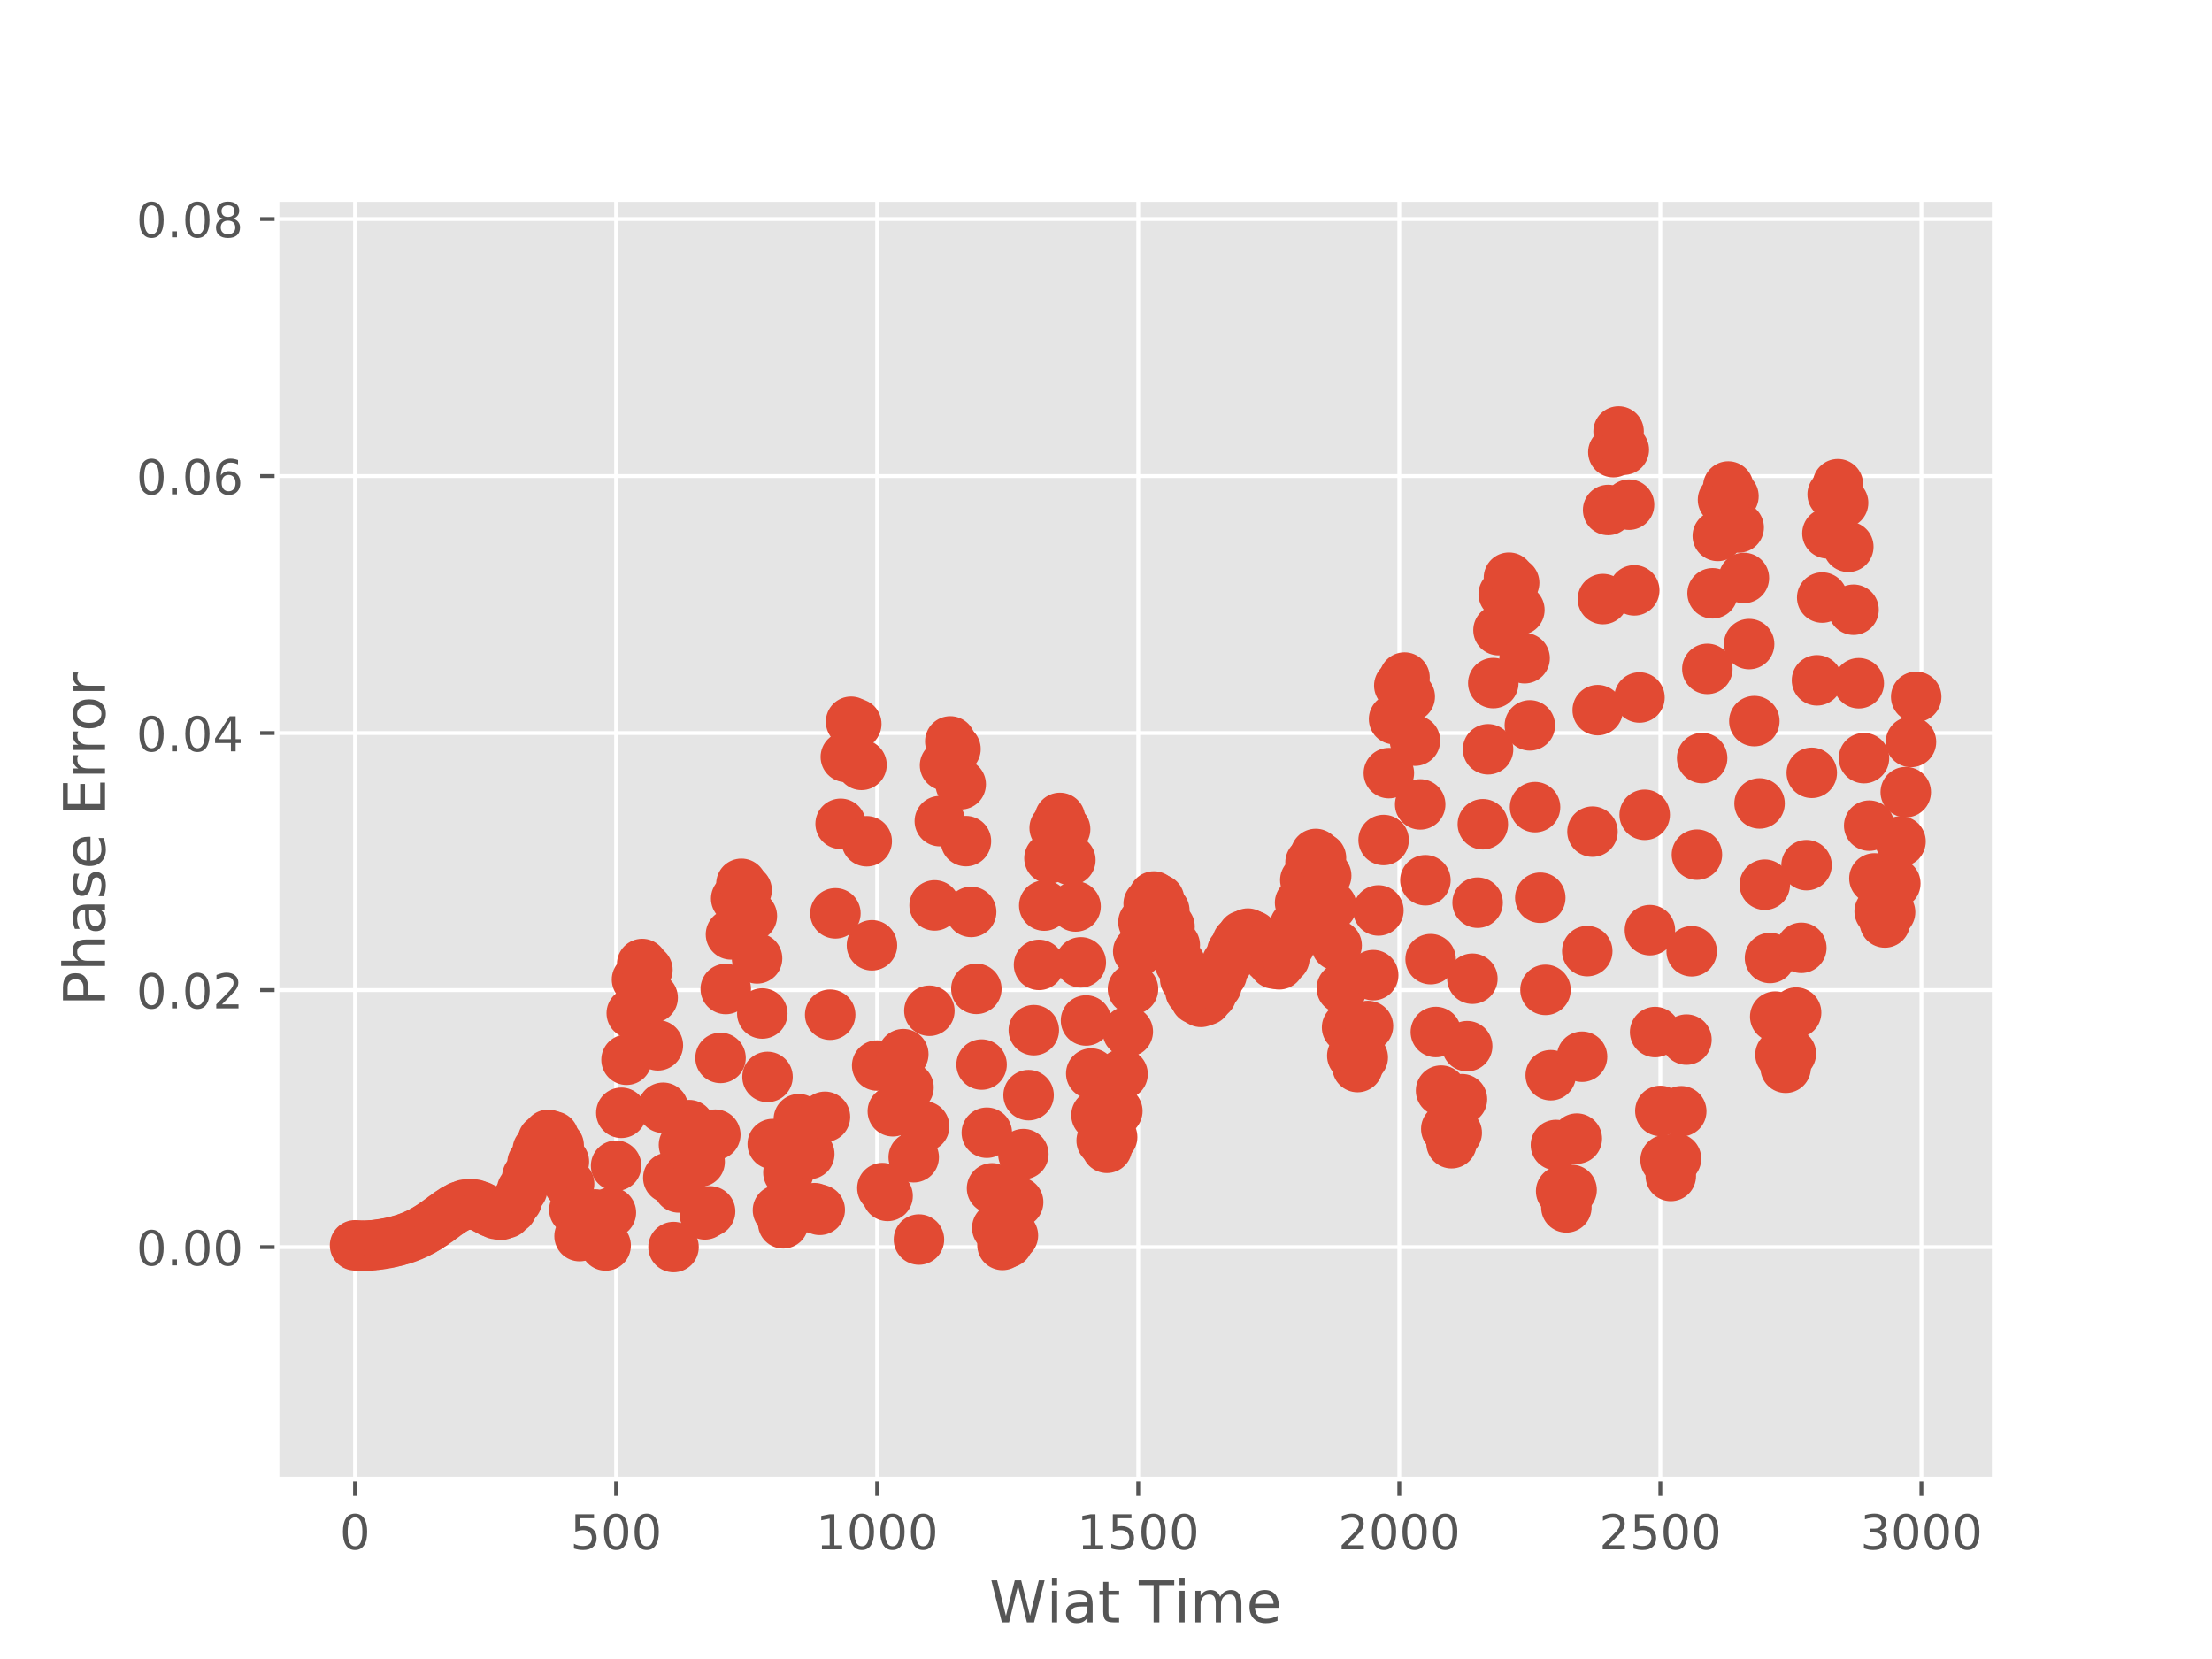 <?xml version="1.0" encoding="utf-8" standalone="no"?>
<!DOCTYPE svg PUBLIC "-//W3C//DTD SVG 1.1//EN"
  "http://www.w3.org/Graphics/SVG/1.1/DTD/svg11.dtd">
<!-- Created with matplotlib (http://matplotlib.org/) -->
<svg height="345pt" version="1.1" viewBox="0 0 460 345" width="460pt" xmlns="http://www.w3.org/2000/svg" xmlns:xlink="http://www.w3.org/1999/xlink">
 <defs>
  <style type="text/css">
*{stroke-linecap:butt;stroke-linejoin:round;}
  </style>
 </defs>
 <g id="figure_1">
  <g id="patch_1">
   <path d="M 0 345.6 
L 460.8 345.6 
L 460.8 0 
L 0 0 
z
" style="fill:#ffffff;"/>
  </g>
  <g id="axes_1">
   <g id="patch_2">
    <path d="M 57.6 307.584 
L 414.72 307.584 
L 414.72 41.472 
L 57.6 41.472 
z
" style="fill:#e5e5e5;"/>
   </g>
   <g id="matplotlib.axis_1">
    <g id="xtick_1">
     <g id="line2d_1">
      <path clip-path="url(#p15856b9e42)" d="M 73.834 307.584 
L 73.834 41.472 
" style="fill:none;stroke:#ffffff;stroke-linecap:square;stroke-width:0.8;"/>
     </g>
     <g id="line2d_2">
      <defs>
       <path d="M 0 0 
L 0 3.5 
" id="mbfc677b7cd" style="stroke:#555555;stroke-width:0.8;"/>
      </defs>
      <g>
       <use style="fill:#555555;stroke:#555555;stroke-width:0.8;" x="73.834" xlink:href="#mbfc677b7cd" y="307.584"/>
      </g>
     </g>
     <g id="text_1">
      <!-- 0 -->
      <defs>
       <path d="M 31.781 66.406 
Q 24.172 66.406 20.328 58.906 
Q 16.5 51.422 16.5 36.375 
Q 16.5 21.391 20.328 13.891 
Q 24.172 6.391 31.781 6.391 
Q 39.453 6.391 43.281 13.891 
Q 47.125 21.391 47.125 36.375 
Q 47.125 51.422 43.281 58.906 
Q 39.453 66.406 31.781 66.406 
M 31.781 74.219 
Q 44.047 74.219 50.516 64.516 
Q 56.984 54.828 56.984 36.375 
Q 56.984 17.969 50.516 8.266 
Q 44.047 -1.422 31.781 -1.422 
Q 19.531 -1.422 13.062 8.266 
Q 6.594 17.969 6.594 36.375 
Q 6.594 54.828 13.062 64.516 
Q 19.531 74.219 31.781 74.219 
" id="DejaVuSans-30"/>
      </defs>
      <g style="fill:#555555;" transform="translate(70.653 322.182)scale(0.1 -0.1)">
       <use xlink:href="#DejaVuSans-30"/>
      </g>
     </g>
    </g>
    <g id="xtick_2">
     <g id="line2d_3">
      <path clip-path="url(#p15856b9e42)" d="M 128.124 307.584 
L 128.124 41.472 
" style="fill:none;stroke:#ffffff;stroke-linecap:square;stroke-width:0.8;"/>
     </g>
     <g id="line2d_4">
      <g>
       <use style="fill:#555555;stroke:#555555;stroke-width:0.8;" x="128.124" xlink:href="#mbfc677b7cd" y="307.584"/>
      </g>
     </g>
     <g id="text_2">
      <!-- 500 -->
      <defs>
       <path d="M 10.797 72.906 
L 49.516 72.906 
L 49.516 64.594 
L 19.828 64.594 
L 19.828 46.734 
Q 21.969 47.469 24.109 47.828 
Q 26.266 48.188 28.422 48.188 
Q 40.625 48.188 47.75 41.5 
Q 54.891 34.812 54.891 23.391 
Q 54.891 11.625 47.562 5.094 
Q 40.234 -1.422 26.906 -1.422 
Q 22.312 -1.422 17.547 -0.641 
Q 12.797 0.141 7.719 1.703 
L 7.719 11.625 
Q 12.109 9.234 16.797 8.062 
Q 21.484 6.891 26.703 6.891 
Q 35.156 6.891 40.078 11.328 
Q 45.016 15.766 45.016 23.391 
Q 45.016 31 40.078 35.438 
Q 35.156 39.891 26.703 39.891 
Q 22.75 39.891 18.812 39.016 
Q 14.891 38.141 10.797 36.281 
z
" id="DejaVuSans-35"/>
      </defs>
      <g style="fill:#555555;" transform="translate(118.58 322.182)scale(0.1 -0.1)">
       <use xlink:href="#DejaVuSans-35"/>
       <use x="63.623" xlink:href="#DejaVuSans-30"/>
       <use x="127.246" xlink:href="#DejaVuSans-30"/>
      </g>
     </g>
    </g>
    <g id="xtick_3">
     <g id="line2d_5">
      <path clip-path="url(#p15856b9e42)" d="M 182.413 307.584 
L 182.413 41.472 
" style="fill:none;stroke:#ffffff;stroke-linecap:square;stroke-width:0.8;"/>
     </g>
     <g id="line2d_6">
      <g>
       <use style="fill:#555555;stroke:#555555;stroke-width:0.8;" x="182.413" xlink:href="#mbfc677b7cd" y="307.584"/>
      </g>
     </g>
     <g id="text_3">
      <!-- 1000 -->
      <defs>
       <path d="M 12.406 8.297 
L 28.516 8.297 
L 28.516 63.922 
L 10.984 60.406 
L 10.984 69.391 
L 28.422 72.906 
L 38.281 72.906 
L 38.281 8.297 
L 54.391 8.297 
L 54.391 0 
L 12.406 0 
z
" id="DejaVuSans-31"/>
      </defs>
      <g style="fill:#555555;" transform="translate(169.688 322.182)scale(0.1 -0.1)">
       <use xlink:href="#DejaVuSans-31"/>
       <use x="63.623" xlink:href="#DejaVuSans-30"/>
       <use x="127.246" xlink:href="#DejaVuSans-30"/>
       <use x="190.869" xlink:href="#DejaVuSans-30"/>
      </g>
     </g>
    </g>
    <g id="xtick_4">
     <g id="line2d_7">
      <path clip-path="url(#p15856b9e42)" d="M 236.703 307.584 
L 236.703 41.472 
" style="fill:none;stroke:#ffffff;stroke-linecap:square;stroke-width:0.8;"/>
     </g>
     <g id="line2d_8">
      <g>
       <use style="fill:#555555;stroke:#555555;stroke-width:0.8;" x="236.703" xlink:href="#mbfc677b7cd" y="307.584"/>
      </g>
     </g>
     <g id="text_4">
      <!-- 1500 -->
      <g style="fill:#555555;" transform="translate(223.978 322.182)scale(0.1 -0.1)">
       <use xlink:href="#DejaVuSans-31"/>
       <use x="63.623" xlink:href="#DejaVuSans-35"/>
       <use x="127.246" xlink:href="#DejaVuSans-30"/>
       <use x="190.869" xlink:href="#DejaVuSans-30"/>
      </g>
     </g>
    </g>
    <g id="xtick_5">
     <g id="line2d_9">
      <path clip-path="url(#p15856b9e42)" d="M 290.993 307.584 
L 290.993 41.472 
" style="fill:none;stroke:#ffffff;stroke-linecap:square;stroke-width:0.8;"/>
     </g>
     <g id="line2d_10">
      <g>
       <use style="fill:#555555;stroke:#555555;stroke-width:0.8;" x="290.993" xlink:href="#mbfc677b7cd" y="307.584"/>
      </g>
     </g>
     <g id="text_5">
      <!-- 2000 -->
      <defs>
       <path d="M 19.188 8.297 
L 53.609 8.297 
L 53.609 0 
L 7.328 0 
L 7.328 8.297 
Q 12.938 14.109 22.625 23.891 
Q 32.328 33.688 34.812 36.531 
Q 39.547 41.844 41.422 45.531 
Q 43.312 49.219 43.312 52.781 
Q 43.312 58.594 39.234 62.25 
Q 35.156 65.922 28.609 65.922 
Q 23.969 65.922 18.812 64.312 
Q 13.672 62.703 7.812 59.422 
L 7.812 69.391 
Q 13.766 71.781 18.938 73 
Q 24.125 74.219 28.422 74.219 
Q 39.75 74.219 46.484 68.547 
Q 53.219 62.891 53.219 53.422 
Q 53.219 48.922 51.531 44.891 
Q 49.859 40.875 45.406 35.406 
Q 44.188 33.984 37.641 27.219 
Q 31.109 20.453 19.188 8.297 
" id="DejaVuSans-32"/>
      </defs>
      <g style="fill:#555555;" transform="translate(278.268 322.182)scale(0.1 -0.1)">
       <use xlink:href="#DejaVuSans-32"/>
       <use x="63.623" xlink:href="#DejaVuSans-30"/>
       <use x="127.246" xlink:href="#DejaVuSans-30"/>
       <use x="190.869" xlink:href="#DejaVuSans-30"/>
      </g>
     </g>
    </g>
    <g id="xtick_6">
     <g id="line2d_11">
      <path clip-path="url(#p15856b9e42)" d="M 345.282 307.584 
L 345.282 41.472 
" style="fill:none;stroke:#ffffff;stroke-linecap:square;stroke-width:0.8;"/>
     </g>
     <g id="line2d_12">
      <g>
       <use style="fill:#555555;stroke:#555555;stroke-width:0.8;" x="345.282" xlink:href="#mbfc677b7cd" y="307.584"/>
      </g>
     </g>
     <g id="text_6">
      <!-- 2500 -->
      <g style="fill:#555555;" transform="translate(332.557 322.182)scale(0.1 -0.1)">
       <use xlink:href="#DejaVuSans-32"/>
       <use x="63.623" xlink:href="#DejaVuSans-35"/>
       <use x="127.246" xlink:href="#DejaVuSans-30"/>
       <use x="190.869" xlink:href="#DejaVuSans-30"/>
      </g>
     </g>
    </g>
    <g id="xtick_7">
     <g id="line2d_13">
      <path clip-path="url(#p15856b9e42)" d="M 399.572 307.584 
L 399.572 41.472 
" style="fill:none;stroke:#ffffff;stroke-linecap:square;stroke-width:0.8;"/>
     </g>
     <g id="line2d_14">
      <g>
       <use style="fill:#555555;stroke:#555555;stroke-width:0.8;" x="399.572" xlink:href="#mbfc677b7cd" y="307.584"/>
      </g>
     </g>
     <g id="text_7">
      <!-- 3000 -->
      <defs>
       <path d="M 40.578 39.312 
Q 47.656 37.797 51.625 33 
Q 55.609 28.219 55.609 21.188 
Q 55.609 10.406 48.188 4.484 
Q 40.766 -1.422 27.094 -1.422 
Q 22.516 -1.422 17.656 -0.516 
Q 12.797 0.391 7.625 2.203 
L 7.625 11.719 
Q 11.719 9.328 16.594 8.109 
Q 21.484 6.891 26.812 6.891 
Q 36.078 6.891 40.938 10.547 
Q 45.797 14.203 45.797 21.188 
Q 45.797 27.641 41.281 31.266 
Q 36.766 34.906 28.719 34.906 
L 20.219 34.906 
L 20.219 43.016 
L 29.109 43.016 
Q 36.375 43.016 40.234 45.922 
Q 44.094 48.828 44.094 54.297 
Q 44.094 59.906 40.109 62.906 
Q 36.141 65.922 28.719 65.922 
Q 24.656 65.922 20.016 65.031 
Q 15.375 64.156 9.812 62.312 
L 9.812 71.094 
Q 15.438 72.656 20.344 73.438 
Q 25.25 74.219 29.594 74.219 
Q 40.828 74.219 47.359 69.109 
Q 53.906 64.016 53.906 55.328 
Q 53.906 49.266 50.438 45.094 
Q 46.969 40.922 40.578 39.312 
" id="DejaVuSans-33"/>
      </defs>
      <g style="fill:#555555;" transform="translate(386.847 322.182)scale(0.1 -0.1)">
       <use xlink:href="#DejaVuSans-33"/>
       <use x="63.623" xlink:href="#DejaVuSans-30"/>
       <use x="127.246" xlink:href="#DejaVuSans-30"/>
       <use x="190.869" xlink:href="#DejaVuSans-30"/>
      </g>
     </g>
    </g>
    <g id="text_8">
     <!-- Wiat Time -->
     <defs>
      <path d="M 3.328 72.906 
L 13.281 72.906 
L 28.609 11.281 
L 43.891 72.906 
L 54.984 72.906 
L 70.312 11.281 
L 85.594 72.906 
L 95.609 72.906 
L 77.297 0 
L 64.891 0 
L 49.516 63.281 
L 33.984 0 
L 21.578 0 
z
" id="DejaVuSans-57"/>
      <path d="M 9.422 54.688 
L 18.406 54.688 
L 18.406 0 
L 9.422 0 
z
M 9.422 75.984 
L 18.406 75.984 
L 18.406 64.594 
L 9.422 64.594 
z
" id="DejaVuSans-69"/>
      <path d="M 34.281 27.484 
Q 23.391 27.484 19.188 25 
Q 14.984 22.516 14.984 16.5 
Q 14.984 11.719 18.141 8.906 
Q 21.297 6.109 26.703 6.109 
Q 34.188 6.109 38.703 11.406 
Q 43.219 16.703 43.219 25.484 
L 43.219 27.484 
z
M 52.203 31.203 
L 52.203 0 
L 43.219 0 
L 43.219 8.297 
Q 40.141 3.328 35.547 0.953 
Q 30.953 -1.422 24.312 -1.422 
Q 15.922 -1.422 10.953 3.297 
Q 6 8.016 6 15.922 
Q 6 25.141 12.172 29.828 
Q 18.359 34.516 30.609 34.516 
L 43.219 34.516 
L 43.219 35.406 
Q 43.219 41.609 39.141 45 
Q 35.062 48.391 27.688 48.391 
Q 23 48.391 18.547 47.266 
Q 14.109 46.141 10.016 43.891 
L 10.016 52.203 
Q 14.938 54.109 19.578 55.047 
Q 24.219 56 28.609 56 
Q 40.484 56 46.344 49.844 
Q 52.203 43.703 52.203 31.203 
" id="DejaVuSans-61"/>
      <path d="M 18.312 70.219 
L 18.312 54.688 
L 36.812 54.688 
L 36.812 47.703 
L 18.312 47.703 
L 18.312 18.016 
Q 18.312 11.328 20.141 9.422 
Q 21.969 7.516 27.594 7.516 
L 36.812 7.516 
L 36.812 0 
L 27.594 0 
Q 17.188 0 13.234 3.875 
Q 9.281 7.766 9.281 18.016 
L 9.281 47.703 
L 2.688 47.703 
L 2.688 54.688 
L 9.281 54.688 
L 9.281 70.219 
z
" id="DejaVuSans-74"/>
      <path id="DejaVuSans-20"/>
      <path d="M -0.297 72.906 
L 61.375 72.906 
L 61.375 64.594 
L 35.5 64.594 
L 35.5 0 
L 25.594 0 
L 25.594 64.594 
L -0.297 64.594 
z
" id="DejaVuSans-54"/>
      <path d="M 52 44.188 
Q 55.375 50.25 60.062 53.125 
Q 64.75 56 71.094 56 
Q 79.641 56 84.281 50.016 
Q 88.922 44.047 88.922 33.016 
L 88.922 0 
L 79.891 0 
L 79.891 32.719 
Q 79.891 40.578 77.094 44.375 
Q 74.312 48.188 68.609 48.188 
Q 61.625 48.188 57.562 43.547 
Q 53.516 38.922 53.516 30.906 
L 53.516 0 
L 44.484 0 
L 44.484 32.719 
Q 44.484 40.625 41.703 44.406 
Q 38.922 48.188 33.109 48.188 
Q 26.219 48.188 22.156 43.531 
Q 18.109 38.875 18.109 30.906 
L 18.109 0 
L 9.078 0 
L 9.078 54.688 
L 18.109 54.688 
L 18.109 46.188 
Q 21.188 51.219 25.484 53.609 
Q 29.781 56 35.688 56 
Q 41.656 56 45.828 52.969 
Q 50 49.953 52 44.188 
" id="DejaVuSans-6d"/>
      <path d="M 56.203 29.594 
L 56.203 25.203 
L 14.891 25.203 
Q 15.484 15.922 20.484 11.062 
Q 25.484 6.203 34.422 6.203 
Q 39.594 6.203 44.453 7.469 
Q 49.312 8.734 54.109 11.281 
L 54.109 2.781 
Q 49.266 0.734 44.188 -0.344 
Q 39.109 -1.422 33.891 -1.422 
Q 20.797 -1.422 13.156 6.188 
Q 5.516 13.812 5.516 26.812 
Q 5.516 40.234 12.766 48.109 
Q 20.016 56 32.328 56 
Q 43.359 56 49.781 48.891 
Q 56.203 41.797 56.203 29.594 
M 47.219 32.234 
Q 47.125 39.594 43.094 43.984 
Q 39.062 48.391 32.422 48.391 
Q 24.906 48.391 20.391 44.141 
Q 15.875 39.891 15.188 32.172 
z
" id="DejaVuSans-65"/>
     </defs>
     <g style="fill:#555555;" transform="translate(205.762 337.38)scale(0.12 -0.12)">
      <use xlink:href="#DejaVuSans-57"/>
      <use x="98.846" xlink:href="#DejaVuSans-69"/>
      <use x="126.629" xlink:href="#DejaVuSans-61"/>
      <use x="187.908" xlink:href="#DejaVuSans-74"/>
      <use x="227.117" xlink:href="#DejaVuSans-20"/>
      <use x="258.904" xlink:href="#DejaVuSans-54"/>
      <use x="319.941" xlink:href="#DejaVuSans-69"/>
      <use x="347.725" xlink:href="#DejaVuSans-6d"/>
      <use x="445.137" xlink:href="#DejaVuSans-65"/>
     </g>
    </g>
   </g>
   <g id="matplotlib.axis_2">
    <g id="ytick_1">
     <g id="line2d_15">
      <path clip-path="url(#p15856b9e42)" d="M 57.6 259.346 
L 414.72 259.346 
" style="fill:none;stroke:#ffffff;stroke-linecap:square;stroke-width:0.8;"/>
     </g>
     <g id="line2d_16">
      <defs>
       <path d="M 0 0 
L -3.5 0 
" id="m5b71fd5037" style="stroke:#555555;stroke-width:0.8;"/>
      </defs>
      <g>
       <use style="fill:#555555;stroke:#555555;stroke-width:0.8;" x="57.6" xlink:href="#m5b71fd5037" y="259.346"/>
      </g>
     </g>
     <g id="text_9">
      <!-- 0.00 -->
      <defs>
       <path d="M 10.688 12.406 
L 21 12.406 
L 21 0 
L 10.688 0 
z
" id="DejaVuSans-2e"/>
      </defs>
      <g style="fill:#555555;" transform="translate(28.334 263.145)scale(0.1 -0.1)">
       <use xlink:href="#DejaVuSans-30"/>
       <use x="63.623" xlink:href="#DejaVuSans-2e"/>
       <use x="95.41" xlink:href="#DejaVuSans-30"/>
       <use x="159.033" xlink:href="#DejaVuSans-30"/>
      </g>
     </g>
    </g>
    <g id="ytick_2">
     <g id="line2d_17">
      <path clip-path="url(#p15856b9e42)" d="M 57.6 205.897 
L 414.72 205.897 
" style="fill:none;stroke:#ffffff;stroke-linecap:square;stroke-width:0.8;"/>
     </g>
     <g id="line2d_18">
      <g>
       <use style="fill:#555555;stroke:#555555;stroke-width:0.8;" x="57.6" xlink:href="#m5b71fd5037" y="205.897"/>
      </g>
     </g>
     <g id="text_10">
      <!-- 0.02 -->
      <g style="fill:#555555;" transform="translate(28.334 209.696)scale(0.1 -0.1)">
       <use xlink:href="#DejaVuSans-30"/>
       <use x="63.623" xlink:href="#DejaVuSans-2e"/>
       <use x="95.41" xlink:href="#DejaVuSans-30"/>
       <use x="159.033" xlink:href="#DejaVuSans-32"/>
      </g>
     </g>
    </g>
    <g id="ytick_3">
     <g id="line2d_19">
      <path clip-path="url(#p15856b9e42)" d="M 57.6 152.448 
L 414.72 152.448 
" style="fill:none;stroke:#ffffff;stroke-linecap:square;stroke-width:0.8;"/>
     </g>
     <g id="line2d_20">
      <g>
       <use style="fill:#555555;stroke:#555555;stroke-width:0.8;" x="57.6" xlink:href="#m5b71fd5037" y="152.448"/>
      </g>
     </g>
     <g id="text_11">
      <!-- 0.04 -->
      <defs>
       <path d="M 37.797 64.312 
L 12.891 25.391 
L 37.797 25.391 
z
M 35.203 72.906 
L 47.609 72.906 
L 47.609 25.391 
L 58.016 25.391 
L 58.016 17.188 
L 47.609 17.188 
L 47.609 0 
L 37.797 0 
L 37.797 17.188 
L 4.891 17.188 
L 4.891 26.703 
z
" id="DejaVuSans-34"/>
      </defs>
      <g style="fill:#555555;" transform="translate(28.334 156.248)scale(0.1 -0.1)">
       <use xlink:href="#DejaVuSans-30"/>
       <use x="63.623" xlink:href="#DejaVuSans-2e"/>
       <use x="95.41" xlink:href="#DejaVuSans-30"/>
       <use x="159.033" xlink:href="#DejaVuSans-34"/>
      </g>
     </g>
    </g>
    <g id="ytick_4">
     <g id="line2d_21">
      <path clip-path="url(#p15856b9e42)" d="M 57.6 99 
L 414.72 99 
" style="fill:none;stroke:#ffffff;stroke-linecap:square;stroke-width:0.8;"/>
     </g>
     <g id="line2d_22">
      <g>
       <use style="fill:#555555;stroke:#555555;stroke-width:0.8;" x="57.6" xlink:href="#m5b71fd5037" y="99"/>
      </g>
     </g>
     <g id="text_12">
      <!-- 0.06 -->
      <defs>
       <path d="M 33.016 40.375 
Q 26.375 40.375 22.484 35.828 
Q 18.609 31.297 18.609 23.391 
Q 18.609 15.531 22.484 10.953 
Q 26.375 6.391 33.016 6.391 
Q 39.656 6.391 43.531 10.953 
Q 47.406 15.531 47.406 23.391 
Q 47.406 31.297 43.531 35.828 
Q 39.656 40.375 33.016 40.375 
M 52.594 71.297 
L 52.594 62.312 
Q 48.875 64.062 45.094 64.984 
Q 41.312 65.922 37.594 65.922 
Q 27.828 65.922 22.672 59.328 
Q 17.531 52.734 16.797 39.406 
Q 19.672 43.656 24.016 45.922 
Q 28.375 48.188 33.594 48.188 
Q 44.578 48.188 50.953 41.516 
Q 57.328 34.859 57.328 23.391 
Q 57.328 12.156 50.688 5.359 
Q 44.047 -1.422 33.016 -1.422 
Q 20.359 -1.422 13.672 8.266 
Q 6.984 17.969 6.984 36.375 
Q 6.984 53.656 15.188 63.938 
Q 23.391 74.219 37.203 74.219 
Q 40.922 74.219 44.703 73.484 
Q 48.484 72.75 52.594 71.297 
" id="DejaVuSans-36"/>
      </defs>
      <g style="fill:#555555;" transform="translate(28.334 102.799)scale(0.1 -0.1)">
       <use xlink:href="#DejaVuSans-30"/>
       <use x="63.623" xlink:href="#DejaVuSans-2e"/>
       <use x="95.41" xlink:href="#DejaVuSans-30"/>
       <use x="159.033" xlink:href="#DejaVuSans-36"/>
      </g>
     </g>
    </g>
    <g id="ytick_5">
     <g id="line2d_23">
      <path clip-path="url(#p15856b9e42)" d="M 57.6 45.551 
L 414.72 45.551 
" style="fill:none;stroke:#ffffff;stroke-linecap:square;stroke-width:0.8;"/>
     </g>
     <g id="line2d_24">
      <g>
       <use style="fill:#555555;stroke:#555555;stroke-width:0.8;" x="57.6" xlink:href="#m5b71fd5037" y="45.551"/>
      </g>
     </g>
     <g id="text_13">
      <!-- 0.08 -->
      <defs>
       <path d="M 31.781 34.625 
Q 24.75 34.625 20.719 30.859 
Q 16.703 27.094 16.703 20.516 
Q 16.703 13.922 20.719 10.156 
Q 24.75 6.391 31.781 6.391 
Q 38.812 6.391 42.859 10.172 
Q 46.922 13.969 46.922 20.516 
Q 46.922 27.094 42.891 30.859 
Q 38.875 34.625 31.781 34.625 
M 21.922 38.812 
Q 15.578 40.375 12.031 44.719 
Q 8.5 49.078 8.5 55.328 
Q 8.5 64.062 14.719 69.141 
Q 20.953 74.219 31.781 74.219 
Q 42.672 74.219 48.875 69.141 
Q 55.078 64.062 55.078 55.328 
Q 55.078 49.078 51.531 44.719 
Q 48 40.375 41.703 38.812 
Q 48.828 37.156 52.797 32.312 
Q 56.781 27.484 56.781 20.516 
Q 56.781 9.906 50.312 4.234 
Q 43.844 -1.422 31.781 -1.422 
Q 19.734 -1.422 13.25 4.234 
Q 6.781 9.906 6.781 20.516 
Q 6.781 27.484 10.781 32.312 
Q 14.797 37.156 21.922 38.812 
M 18.312 54.391 
Q 18.312 48.734 21.844 45.562 
Q 25.391 42.391 31.781 42.391 
Q 38.141 42.391 41.719 45.562 
Q 45.312 48.734 45.312 54.391 
Q 45.312 60.062 41.719 63.234 
Q 38.141 66.406 31.781 66.406 
Q 25.391 66.406 21.844 63.234 
Q 18.312 60.062 18.312 54.391 
" id="DejaVuSans-38"/>
      </defs>
      <g style="fill:#555555;" transform="translate(28.334 49.35)scale(0.1 -0.1)">
       <use xlink:href="#DejaVuSans-30"/>
       <use x="63.623" xlink:href="#DejaVuSans-2e"/>
       <use x="95.41" xlink:href="#DejaVuSans-30"/>
       <use x="159.033" xlink:href="#DejaVuSans-38"/>
      </g>
     </g>
    </g>
    <g id="text_14">
     <!-- Phase Error -->
     <defs>
      <path d="M 19.672 64.797 
L 19.672 37.406 
L 32.078 37.406 
Q 38.969 37.406 42.719 40.969 
Q 46.484 44.531 46.484 51.125 
Q 46.484 57.672 42.719 61.234 
Q 38.969 64.797 32.078 64.797 
z
M 9.812 72.906 
L 32.078 72.906 
Q 44.344 72.906 50.609 67.359 
Q 56.891 61.812 56.891 51.125 
Q 56.891 40.328 50.609 34.812 
Q 44.344 29.297 32.078 29.297 
L 19.672 29.297 
L 19.672 0 
L 9.812 0 
z
" id="DejaVuSans-50"/>
      <path d="M 54.891 33.016 
L 54.891 0 
L 45.906 0 
L 45.906 32.719 
Q 45.906 40.484 42.875 44.328 
Q 39.844 48.188 33.797 48.188 
Q 26.516 48.188 22.312 43.547 
Q 18.109 38.922 18.109 30.906 
L 18.109 0 
L 9.078 0 
L 9.078 75.984 
L 18.109 75.984 
L 18.109 46.188 
Q 21.344 51.125 25.703 53.562 
Q 30.078 56 35.797 56 
Q 45.219 56 50.047 50.172 
Q 54.891 44.344 54.891 33.016 
" id="DejaVuSans-68"/>
      <path d="M 44.281 53.078 
L 44.281 44.578 
Q 40.484 46.531 36.375 47.5 
Q 32.281 48.484 27.875 48.484 
Q 21.188 48.484 17.844 46.438 
Q 14.5 44.391 14.5 40.281 
Q 14.5 37.156 16.891 35.375 
Q 19.281 33.594 26.516 31.984 
L 29.594 31.297 
Q 39.156 29.25 43.188 25.516 
Q 47.219 21.781 47.219 15.094 
Q 47.219 7.469 41.188 3.016 
Q 35.156 -1.422 24.609 -1.422 
Q 20.219 -1.422 15.453 -0.562 
Q 10.688 0.297 5.422 2 
L 5.422 11.281 
Q 10.406 8.688 15.234 7.391 
Q 20.062 6.109 24.812 6.109 
Q 31.156 6.109 34.562 8.281 
Q 37.984 10.453 37.984 14.406 
Q 37.984 18.062 35.516 20.016 
Q 33.062 21.969 24.703 23.781 
L 21.578 24.516 
Q 13.234 26.266 9.516 29.906 
Q 5.812 33.547 5.812 39.891 
Q 5.812 47.609 11.281 51.797 
Q 16.75 56 26.812 56 
Q 31.781 56 36.172 55.266 
Q 40.578 54.547 44.281 53.078 
" id="DejaVuSans-73"/>
      <path d="M 9.812 72.906 
L 55.906 72.906 
L 55.906 64.594 
L 19.672 64.594 
L 19.672 43.016 
L 54.391 43.016 
L 54.391 34.719 
L 19.672 34.719 
L 19.672 8.297 
L 56.781 8.297 
L 56.781 0 
L 9.812 0 
z
" id="DejaVuSans-45"/>
      <path d="M 41.109 46.297 
Q 39.594 47.172 37.812 47.578 
Q 36.031 48 33.891 48 
Q 26.266 48 22.188 43.047 
Q 18.109 38.094 18.109 28.812 
L 18.109 0 
L 9.078 0 
L 9.078 54.688 
L 18.109 54.688 
L 18.109 46.188 
Q 20.953 51.172 25.484 53.578 
Q 30.031 56 36.531 56 
Q 37.453 56 38.578 55.875 
Q 39.703 55.766 41.062 55.516 
z
" id="DejaVuSans-72"/>
      <path d="M 30.609 48.391 
Q 23.391 48.391 19.188 42.75 
Q 14.984 37.109 14.984 27.297 
Q 14.984 17.484 19.156 11.844 
Q 23.344 6.203 30.609 6.203 
Q 37.797 6.203 41.984 11.859 
Q 46.188 17.531 46.188 27.297 
Q 46.188 37.016 41.984 42.703 
Q 37.797 48.391 30.609 48.391 
M 30.609 56 
Q 42.328 56 49.016 48.375 
Q 55.719 40.766 55.719 27.297 
Q 55.719 13.875 49.016 6.219 
Q 42.328 -1.422 30.609 -1.422 
Q 18.844 -1.422 12.172 6.219 
Q 5.516 13.875 5.516 27.297 
Q 5.516 40.766 12.172 48.375 
Q 18.844 56 30.609 56 
" id="DejaVuSans-6f"/>
     </defs>
     <g style="fill:#555555;" transform="translate(21.839 209.209)rotate(-90)scale(0.12 -0.12)">
      <use xlink:href="#DejaVuSans-50"/>
      <use x="60.303" xlink:href="#DejaVuSans-68"/>
      <use x="123.682" xlink:href="#DejaVuSans-61"/>
      <use x="184.961" xlink:href="#DejaVuSans-73"/>
      <use x="237.061" xlink:href="#DejaVuSans-65"/>
      <use x="298.584" xlink:href="#DejaVuSans-20"/>
      <use x="330.371" xlink:href="#DejaVuSans-45"/>
      <use x="393.555" xlink:href="#DejaVuSans-72"/>
      <use x="434.652" xlink:href="#DejaVuSans-72"/>
      <use x="475.734" xlink:href="#DejaVuSans-6f"/>
      <use x="536.916" xlink:href="#DejaVuSans-72"/>
     </g>
    </g>
   </g>
   <g id="PathCollection_1">
    <defs>
     <path d="M 0 5 
C 1.326 5 2.598 4.473 3.536 3.536 
C 4.473 2.598 5 1.326 5 0 
C 5 -1.326 4.473 -2.598 3.536 -3.536 
C 2.598 -4.473 1.326 -5 0 -5 
C -1.326 -5 -2.598 -4.473 -3.536 -3.536 
C -4.473 -2.598 -5 -1.326 -5 0 
C -5 1.326 -4.473 2.598 -3.536 3.536 
C -2.598 4.473 -1.326 5 0 5 
z
" id="mc25d09b5d3" style="stroke:#e24a33;stroke-width:0.5;"/>
    </defs>
    <g clip-path="url(#p15856b9e42)">
     <use style="fill:#e24a33;stroke:#e24a33;stroke-width:0.5;" x="73.834" xlink:href="#mc25d09b5d3" y="258.979"/>
     <use style="fill:#e24a33;stroke:#e24a33;stroke-width:0.5;" x="74.92" xlink:href="#mc25d09b5d3" y="259.042"/>
     <use style="fill:#e24a33;stroke:#e24a33;stroke-width:0.5;" x="76.005" xlink:href="#mc25d09b5d3" y="259.042"/>
     <use style="fill:#e24a33;stroke:#e24a33;stroke-width:0.5;" x="77.091" xlink:href="#mc25d09b5d3" y="258.986"/>
     <use style="fill:#e24a33;stroke:#e24a33;stroke-width:0.5;" x="78.177" xlink:href="#mc25d09b5d3" y="258.884"/>
     <use style="fill:#e24a33;stroke:#e24a33;stroke-width:0.5;" x="79.263" xlink:href="#mc25d09b5d3" y="258.741"/>
     <use style="fill:#e24a33;stroke:#e24a33;stroke-width:0.5;" x="80.349" xlink:href="#mc25d09b5d3" y="258.56"/>
     <use style="fill:#e24a33;stroke:#e24a33;stroke-width:0.5;" x="81.434" xlink:href="#mc25d09b5d3" y="258.342"/>
     <use style="fill:#e24a33;stroke:#e24a33;stroke-width:0.5;" x="82.52" xlink:href="#mc25d09b5d3" y="258.08"/>
     <use style="fill:#e24a33;stroke:#e24a33;stroke-width:0.5;" x="83.606" xlink:href="#mc25d09b5d3" y="257.771"/>
     <use style="fill:#e24a33;stroke:#e24a33;stroke-width:0.5;" x="84.692" xlink:href="#mc25d09b5d3" y="257.408"/>
     <use style="fill:#e24a33;stroke:#e24a33;stroke-width:0.5;" x="85.778" xlink:href="#mc25d09b5d3" y="256.984"/>
     <use style="fill:#e24a33;stroke:#e24a33;stroke-width:0.5;" x="86.863" xlink:href="#mc25d09b5d3" y="256.494"/>
     <use style="fill:#e24a33;stroke:#e24a33;stroke-width:0.5;" x="87.949" xlink:href="#mc25d09b5d3" y="255.931"/>
     <use style="fill:#e24a33;stroke:#e24a33;stroke-width:0.5;" x="89.035" xlink:href="#mc25d09b5d3" y="255.292"/>
     <use style="fill:#e24a33;stroke:#e24a33;stroke-width:0.5;" x="90.121" xlink:href="#mc25d09b5d3" y="254.581"/>
     <use style="fill:#e24a33;stroke:#e24a33;stroke-width:0.5;" x="91.207" xlink:href="#mc25d09b5d3" y="253.811"/>
     <use style="fill:#e24a33;stroke:#e24a33;stroke-width:0.5;" x="92.292" xlink:href="#mc25d09b5d3" y="253.009"/>
     <use style="fill:#e24a33;stroke:#e24a33;stroke-width:0.5;" x="93.378" xlink:href="#mc25d09b5d3" y="252.219"/>
     <use style="fill:#e24a33;stroke:#e24a33;stroke-width:0.5;" x="94.464" xlink:href="#mc25d09b5d3" y="251.499"/>
     <use style="fill:#e24a33;stroke:#e24a33;stroke-width:0.5;" x="95.55" xlink:href="#mc25d09b5d3" y="250.914"/>
     <use style="fill:#e24a33;stroke:#e24a33;stroke-width:0.5;" x="96.635" xlink:href="#mc25d09b5d3" y="250.528"/>
     <use style="fill:#e24a33;stroke:#e24a33;stroke-width:0.5;" x="97.721" xlink:href="#mc25d09b5d3" y="250.391"/>
     <use style="fill:#e24a33;stroke:#e24a33;stroke-width:0.5;" x="98.807" xlink:href="#mc25d09b5d3" y="250.522"/>
     <use style="fill:#e24a33;stroke:#e24a33;stroke-width:0.5;" x="99.893" xlink:href="#mc25d09b5d3" y="250.895"/>
     <use style="fill:#e24a33;stroke:#e24a33;stroke-width:0.5;" x="100.979" xlink:href="#mc25d09b5d3" y="251.437"/>
     <use style="fill:#e24a33;stroke:#e24a33;stroke-width:0.5;" x="102.064" xlink:href="#mc25d09b5d3" y="252.02"/>
     <use style="fill:#e24a33;stroke:#e24a33;stroke-width:0.5;" x="103.15" xlink:href="#mc25d09b5d3" y="252.477"/>
     <use style="fill:#e24a33;stroke:#e24a33;stroke-width:0.5;" x="104.236" xlink:href="#mc25d09b5d3" y="252.621"/>
     <use style="fill:#e24a33;stroke:#e24a33;stroke-width:0.5;" x="105.322" xlink:href="#mc25d09b5d3" y="252.276"/>
     <use style="fill:#e24a33;stroke:#e24a33;stroke-width:0.5;" x="106.408" xlink:href="#mc25d09b5d3" y="251.308"/>
     <use style="fill:#e24a33;stroke:#e24a33;stroke-width:0.5;" x="107.493" xlink:href="#mc25d09b5d3" y="249.664"/>
     <use style="fill:#e24a33;stroke:#e24a33;stroke-width:0.5;" x="108.579" xlink:href="#mc25d09b5d3" y="247.393"/>
     <use style="fill:#e24a33;stroke:#e24a33;stroke-width:0.5;" x="109.665" xlink:href="#mc25d09b5d3" y="244.665"/>
     <use style="fill:#e24a33;stroke:#e24a33;stroke-width:0.5;" x="110.751" xlink:href="#mc25d09b5d3" y="241.768"/>
     <use style="fill:#e24a33;stroke:#e24a33;stroke-width:0.5;" x="111.837" xlink:href="#mc25d09b5d3" y="239.078"/>
     <use style="fill:#e24a33;stroke:#e24a33;stroke-width:0.5;" x="112.922" xlink:href="#mc25d09b5d3" y="237.018"/>
     <use style="fill:#e24a33;stroke:#e24a33;stroke-width:0.5;" x="114.008" xlink:href="#mc25d09b5d3" y="235.993"/>
     <use style="fill:#e24a33;stroke:#e24a33;stroke-width:0.5;" x="115.094" xlink:href="#mc25d09b5d3" y="236.326"/>
     <use style="fill:#e24a33;stroke:#e24a33;stroke-width:0.5;" x="116.18" xlink:href="#mc25d09b5d3" y="238.191"/>
     <use style="fill:#e24a33;stroke:#e24a33;stroke-width:0.5;" x="117.266" xlink:href="#mc25d09b5d3" y="241.561"/>
     <use style="fill:#e24a33;stroke:#e24a33;stroke-width:0.5;" x="118.351" xlink:href="#mc25d09b5d3" y="246.182"/>
     <use style="fill:#e24a33;stroke:#e24a33;stroke-width:0.5;" x="119.437" xlink:href="#mc25d09b5d3" y="251.572"/>
     <use style="fill:#e24a33;stroke:#e24a33;stroke-width:0.5;" x="120.523" xlink:href="#mc25d09b5d3" y="257.057"/>
     <use style="fill:#e24a33;stroke:#e24a33;stroke-width:0.5;" x="121.609" xlink:href="#mc25d09b5d3" y="256.849"/>
     <use style="fill:#e24a33;stroke:#e24a33;stroke-width:0.5;" x="122.695" xlink:href="#mc25d09b5d3" y="253.579"/>
     <use style="fill:#e24a33;stroke:#e24a33;stroke-width:0.5;" x="123.78" xlink:href="#mc25d09b5d3" y="252.554"/>
     <use style="fill:#e24a33;stroke:#e24a33;stroke-width:0.5;" x="124.866" xlink:href="#mc25d09b5d3" y="254.294"/>
     <use style="fill:#e24a33;stroke:#e24a33;stroke-width:0.5;" x="125.952" xlink:href="#mc25d09b5d3" y="259.01"/>
     <use style="fill:#e24a33;stroke:#e24a33;stroke-width:0.5;" x="127.038" xlink:href="#mc25d09b5d3" y="252.163"/>
     <use style="fill:#e24a33;stroke:#e24a33;stroke-width:0.5;" x="128.124" xlink:href="#mc25d09b5d3" y="242.421"/>
     <use style="fill:#e24a33;stroke:#e24a33;stroke-width:0.5;" x="129.209" xlink:href="#mc25d09b5d3" y="231.415"/>
     <use style="fill:#e24a33;stroke:#e24a33;stroke-width:0.5;" x="130.295" xlink:href="#mc25d09b5d3" y="220.383"/>
     <use style="fill:#e24a33;stroke:#e24a33;stroke-width:0.5;" x="131.381" xlink:href="#mc25d09b5d3" y="210.704"/>
     <use style="fill:#e24a33;stroke:#e24a33;stroke-width:0.5;" x="132.467" xlink:href="#mc25d09b5d3" y="203.704"/>
     <use style="fill:#e24a33;stroke:#e24a33;stroke-width:0.5;" x="133.552" xlink:href="#mc25d09b5d3" y="200.475"/>
     <use style="fill:#e24a33;stroke:#e24a33;stroke-width:0.5;" x="134.638" xlink:href="#mc25d09b5d3" y="201.689"/>
     <use style="fill:#e24a33;stroke:#e24a33;stroke-width:0.5;" x="135.724" xlink:href="#mc25d09b5d3" y="207.481"/>
     <use style="fill:#e24a33;stroke:#e24a33;stroke-width:0.5;" x="136.81" xlink:href="#mc25d09b5d3" y="217.386"/>
     <use style="fill:#e24a33;stroke:#e24a33;stroke-width:0.5;" x="137.896" xlink:href="#mc25d09b5d3" y="230.369"/>
     <use style="fill:#e24a33;stroke:#e24a33;stroke-width:0.5;" x="138.981" xlink:href="#mc25d09b5d3" y="244.939"/>
     <use style="fill:#e24a33;stroke:#e24a33;stroke-width:0.5;" x="140.067" xlink:href="#mc25d09b5d3" y="259.335"/>
     <use style="fill:#e24a33;stroke:#e24a33;stroke-width:0.5;" x="141.153" xlink:href="#mc25d09b5d3" y="246.939"/>
     <use style="fill:#e24a33;stroke:#e24a33;stroke-width:0.5;" x="142.239" xlink:href="#mc25d09b5d3" y="238.092"/>
     <use style="fill:#e24a33;stroke:#e24a33;stroke-width:0.5;" x="143.325" xlink:href="#mc25d09b5d3" y="233.978"/>
     <use style="fill:#e24a33;stroke:#e24a33;stroke-width:0.5;" x="144.41" xlink:href="#mc25d09b5d3" y="235.173"/>
     <use style="fill:#e24a33;stroke:#e24a33;stroke-width:0.5;" x="145.496" xlink:href="#mc25d09b5d3" y="241.596"/>
     <use style="fill:#e24a33;stroke:#e24a33;stroke-width:0.5;" x="146.582" xlink:href="#mc25d09b5d3" y="252.54"/>
     <use style="fill:#e24a33;stroke:#e24a33;stroke-width:0.5;" x="147.668" xlink:href="#mc25d09b5d3" y="251.916"/>
     <use style="fill:#e24a33;stroke:#e24a33;stroke-width:0.5;" x="148.754" xlink:href="#mc25d09b5d3" y="235.962"/>
     <use style="fill:#e24a33;stroke:#e24a33;stroke-width:0.5;" x="149.839" xlink:href="#mc25d09b5d3" y="220.002"/>
     <use style="fill:#e24a33;stroke:#e24a33;stroke-width:0.5;" x="150.925" xlink:href="#mc25d09b5d3" y="205.669"/>
     <use style="fill:#e24a33;stroke:#e24a33;stroke-width:0.5;" x="152.011" xlink:href="#mc25d09b5d3" y="194.314"/>
     <use style="fill:#e24a33;stroke:#e24a33;stroke-width:0.5;" x="153.097" xlink:href="#mc25d09b5d3" y="186.87"/>
     <use style="fill:#e24a33;stroke:#e24a33;stroke-width:0.5;" x="154.183" xlink:href="#mc25d09b5d3" y="183.798"/>
     <use style="fill:#e24a33;stroke:#e24a33;stroke-width:0.5;" x="155.268" xlink:href="#mc25d09b5d3" y="185.118"/>
     <use style="fill:#e24a33;stroke:#e24a33;stroke-width:0.5;" x="156.354" xlink:href="#mc25d09b5d3" y="190.491"/>
     <use style="fill:#e24a33;stroke:#e24a33;stroke-width:0.5;" x="157.44" xlink:href="#mc25d09b5d3" y="199.306"/>
     <use style="fill:#e24a33;stroke:#e24a33;stroke-width:0.5;" x="158.526" xlink:href="#mc25d09b5d3" y="210.764"/>
     <use style="fill:#e24a33;stroke:#e24a33;stroke-width:0.5;" x="159.612" xlink:href="#mc25d09b5d3" y="223.952"/>
     <use style="fill:#e24a33;stroke:#e24a33;stroke-width:0.5;" x="160.697" xlink:href="#mc25d09b5d3" y="237.909"/>
     <use style="fill:#e24a33;stroke:#e24a33;stroke-width:0.5;" x="161.783" xlink:href="#mc25d09b5d3" y="251.672"/>
     <use style="fill:#e24a33;stroke:#e24a33;stroke-width:0.5;" x="162.869" xlink:href="#mc25d09b5d3" y="254.397"/>
     <use style="fill:#e24a33;stroke:#e24a33;stroke-width:0.5;" x="163.955" xlink:href="#mc25d09b5d3" y="243.854"/>
     <use style="fill:#e24a33;stroke:#e24a33;stroke-width:0.5;" x="165.041" xlink:href="#mc25d09b5d3" y="236.336"/>
     <use style="fill:#e24a33;stroke:#e24a33;stroke-width:0.5;" x="166.126" xlink:href="#mc25d09b5d3" y="232.741"/>
     <use style="fill:#e24a33;stroke:#e24a33;stroke-width:0.5;" x="167.212" xlink:href="#mc25d09b5d3" y="233.81"/>
     <use style="fill:#e24a33;stroke:#e24a33;stroke-width:0.5;" x="168.298" xlink:href="#mc25d09b5d3" y="239.98"/>
     <use style="fill:#e24a33;stroke:#e24a33;stroke-width:0.5;" x="169.384" xlink:href="#mc25d09b5d3" y="251.25"/>
     <use style="fill:#e24a33;stroke:#e24a33;stroke-width:0.5;" x="170.469" xlink:href="#mc25d09b5d3" y="251.595"/>
     <use style="fill:#e24a33;stroke:#e24a33;stroke-width:0.5;" x="171.555" xlink:href="#mc25d09b5d3" y="232.25"/>
     <use style="fill:#e24a33;stroke:#e24a33;stroke-width:0.5;" x="172.641" xlink:href="#mc25d09b5d3" y="211.015"/>
     <use style="fill:#e24a33;stroke:#e24a33;stroke-width:0.5;" x="173.727" xlink:href="#mc25d09b5d3" y="189.937"/>
     <use style="fill:#e24a33;stroke:#e24a33;stroke-width:0.5;" x="174.813" xlink:href="#mc25d09b5d3" y="171.316"/>
     <use style="fill:#e24a33;stroke:#e24a33;stroke-width:0.5;" x="175.898" xlink:href="#mc25d09b5d3" y="157.41"/>
     <use style="fill:#e24a33;stroke:#e24a33;stroke-width:0.5;" x="176.984" xlink:href="#mc25d09b5d3" y="150.094"/>
     <use style="fill:#e24a33;stroke:#e24a33;stroke-width:0.5;" x="178.07" xlink:href="#mc25d09b5d3" y="150.549"/>
     <use style="fill:#e24a33;stroke:#e24a33;stroke-width:0.5;" x="179.156" xlink:href="#mc25d09b5d3" y="159.062"/>
     <use style="fill:#e24a33;stroke:#e24a33;stroke-width:0.5;" x="180.242" xlink:href="#mc25d09b5d3" y="174.945"/>
     <use style="fill:#e24a33;stroke:#e24a33;stroke-width:0.5;" x="181.327" xlink:href="#mc25d09b5d3" y="196.582"/>
     <use style="fill:#e24a33;stroke:#e24a33;stroke-width:0.5;" x="182.413" xlink:href="#mc25d09b5d3" y="221.589"/>
     <use style="fill:#e24a33;stroke:#e24a33;stroke-width:0.5;" x="183.499" xlink:href="#mc25d09b5d3" y="247.071"/>
     <use style="fill:#e24a33;stroke:#e24a33;stroke-width:0.5;" x="184.585" xlink:href="#mc25d09b5d3" y="248.698"/>
     <use style="fill:#e24a33;stroke:#e24a33;stroke-width:0.5;" x="185.671" xlink:href="#mc25d09b5d3" y="231.092"/>
     <use style="fill:#e24a33;stroke:#e24a33;stroke-width:0.5;" x="186.756" xlink:href="#mc25d09b5d3" y="220.888"/>
     <use style="fill:#e24a33;stroke:#e24a33;stroke-width:0.5;" x="187.842" xlink:href="#mc25d09b5d3" y="219.219"/>
     <use style="fill:#e24a33;stroke:#e24a33;stroke-width:0.5;" x="188.928" xlink:href="#mc25d09b5d3" y="226.137"/>
     <use style="fill:#e24a33;stroke:#e24a33;stroke-width:0.5;" x="190.014" xlink:href="#mc25d09b5d3" y="240.657"/>
     <use style="fill:#e24a33;stroke:#e24a33;stroke-width:0.5;" x="191.1" xlink:href="#mc25d09b5d3" y="257.774"/>
     <use style="fill:#e24a33;stroke:#e24a33;stroke-width:0.5;" x="192.185" xlink:href="#mc25d09b5d3" y="234.243"/>
     <use style="fill:#e24a33;stroke:#e24a33;stroke-width:0.5;" x="193.271" xlink:href="#mc25d09b5d3" y="210.193"/>
     <use style="fill:#e24a33;stroke:#e24a33;stroke-width:0.5;" x="194.357" xlink:href="#mc25d09b5d3" y="188.288"/>
     <use style="fill:#e24a33;stroke:#e24a33;stroke-width:0.5;" x="195.443" xlink:href="#mc25d09b5d3" y="170.763"/>
     <use style="fill:#e24a33;stroke:#e24a33;stroke-width:0.5;" x="196.529" xlink:href="#mc25d09b5d3" y="159.155"/>
     <use style="fill:#e24a33;stroke:#e24a33;stroke-width:0.5;" x="197.614" xlink:href="#mc25d09b5d3" y="154.187"/>
     <use style="fill:#e24a33;stroke:#e24a33;stroke-width:0.5;" x="198.7" xlink:href="#mc25d09b5d3" y="155.764"/>
     <use style="fill:#e24a33;stroke:#e24a33;stroke-width:0.5;" x="199.786" xlink:href="#mc25d09b5d3" y="163.102"/>
     <use style="fill:#e24a33;stroke:#e24a33;stroke-width:0.5;" x="200.872" xlink:href="#mc25d09b5d3" y="174.918"/>
     <use style="fill:#e24a33;stroke:#e24a33;stroke-width:0.5;" x="201.957" xlink:href="#mc25d09b5d3" y="189.641"/>
     <use style="fill:#e24a33;stroke:#e24a33;stroke-width:0.5;" x="203.043" xlink:href="#mc25d09b5d3" y="205.64"/>
     <use style="fill:#e24a33;stroke:#e24a33;stroke-width:0.5;" x="204.129" xlink:href="#mc25d09b5d3" y="221.383"/>
     <use style="fill:#e24a33;stroke:#e24a33;stroke-width:0.5;" x="205.215" xlink:href="#mc25d09b5d3" y="235.556"/>
     <use style="fill:#e24a33;stroke:#e24a33;stroke-width:0.5;" x="206.301" xlink:href="#mc25d09b5d3" y="247.122"/>
     <use style="fill:#e24a33;stroke:#e24a33;stroke-width:0.5;" x="207.386" xlink:href="#mc25d09b5d3" y="255.347"/>
     <use style="fill:#e24a33;stroke:#e24a33;stroke-width:0.5;" x="208.472" xlink:href="#mc25d09b5d3" y="258.898"/>
     <use style="fill:#e24a33;stroke:#e24a33;stroke-width:0.5;" x="209.558" xlink:href="#mc25d09b5d3" y="258.397"/>
     <use style="fill:#e24a33;stroke:#e24a33;stroke-width:0.5;" x="210.644" xlink:href="#mc25d09b5d3" y="256.926"/>
     <use style="fill:#e24a33;stroke:#e24a33;stroke-width:0.5;" x="211.73" xlink:href="#mc25d09b5d3" y="249.988"/>
     <use style="fill:#e24a33;stroke:#e24a33;stroke-width:0.5;" x="212.815" xlink:href="#mc25d09b5d3" y="240.002"/>
     <use style="fill:#e24a33;stroke:#e24a33;stroke-width:0.5;" x="213.901" xlink:href="#mc25d09b5d3" y="227.744"/>
     <use style="fill:#e24a33;stroke:#e24a33;stroke-width:0.5;" x="214.987" xlink:href="#mc25d09b5d3" y="214.227"/>
     <use style="fill:#e24a33;stroke:#e24a33;stroke-width:0.5;" x="216.073" xlink:href="#mc25d09b5d3" y="200.654"/>
     <use style="fill:#e24a33;stroke:#e24a33;stroke-width:0.5;" x="217.159" xlink:href="#mc25d09b5d3" y="188.322"/>
     <use style="fill:#e24a33;stroke:#e24a33;stroke-width:0.5;" x="218.244" xlink:href="#mc25d09b5d3" y="178.484"/>
     <use style="fill:#e24a33;stroke:#e24a33;stroke-width:0.5;" x="219.33" xlink:href="#mc25d09b5d3" y="172.18"/>
     <use style="fill:#e24a33;stroke:#e24a33;stroke-width:0.5;" x="220.416" xlink:href="#mc25d09b5d3" y="170.093"/>
     <use style="fill:#e24a33;stroke:#e24a33;stroke-width:0.5;" x="221.502" xlink:href="#mc25d09b5d3" y="172.428"/>
     <use style="fill:#e24a33;stroke:#e24a33;stroke-width:0.5;" x="222.588" xlink:href="#mc25d09b5d3" y="178.848"/>
     <use style="fill:#e24a33;stroke:#e24a33;stroke-width:0.5;" x="223.673" xlink:href="#mc25d09b5d3" y="188.503"/>
     <use style="fill:#e24a33;stroke:#e24a33;stroke-width:0.5;" x="224.759" xlink:href="#mc25d09b5d3" y="200.128"/>
     <use style="fill:#e24a33;stroke:#e24a33;stroke-width:0.5;" x="225.845" xlink:href="#mc25d09b5d3" y="212.219"/>
     <use style="fill:#e24a33;stroke:#e24a33;stroke-width:0.5;" x="226.931" xlink:href="#mc25d09b5d3" y="223.251"/>
     <use style="fill:#e24a33;stroke:#e24a33;stroke-width:0.5;" x="228.017" xlink:href="#mc25d09b5d3" y="231.894"/>
     <use style="fill:#e24a33;stroke:#e24a33;stroke-width:0.5;" x="229.102" xlink:href="#mc25d09b5d3" y="237.195"/>
     <use style="fill:#e24a33;stroke:#e24a33;stroke-width:0.5;" x="230.188" xlink:href="#mc25d09b5d3" y="238.694"/>
     <use style="fill:#e24a33;stroke:#e24a33;stroke-width:0.5;" x="231.274" xlink:href="#mc25d09b5d3" y="236.462"/>
     <use style="fill:#e24a33;stroke:#e24a33;stroke-width:0.5;" x="232.36" xlink:href="#mc25d09b5d3" y="231.05"/>
     <use style="fill:#e24a33;stroke:#e24a33;stroke-width:0.5;" x="233.446" xlink:href="#mc25d09b5d3" y="223.368"/>
     <use style="fill:#e24a33;stroke:#e24a33;stroke-width:0.5;" x="234.531" xlink:href="#mc25d09b5d3" y="214.528"/>
     <use style="fill:#e24a33;stroke:#e24a33;stroke-width:0.5;" x="235.617" xlink:href="#mc25d09b5d3" y="205.677"/>
     <use style="fill:#e24a33;stroke:#e24a33;stroke-width:0.5;" x="236.703" xlink:href="#mc25d09b5d3" y="197.833"/>
     <use style="fill:#e24a33;stroke:#e24a33;stroke-width:0.5;" x="237.789" xlink:href="#mc25d09b5d3" y="191.768"/>
     <use style="fill:#e24a33;stroke:#e24a33;stroke-width:0.5;" x="238.874" xlink:href="#mc25d09b5d3" y="187.934"/>
     <use style="fill:#e24a33;stroke:#e24a33;stroke-width:0.5;" x="239.96" xlink:href="#mc25d09b5d3" y="186.433"/>
     <use style="fill:#e24a33;stroke:#e24a33;stroke-width:0.5;" x="241.046" xlink:href="#mc25d09b5d3" y="187.05"/>
     <use style="fill:#e24a33;stroke:#e24a33;stroke-width:0.5;" x="242.132" xlink:href="#mc25d09b5d3" y="189.329"/>
     <use style="fill:#e24a33;stroke:#e24a33;stroke-width:0.5;" x="243.218" xlink:href="#mc25d09b5d3" y="192.689"/>
     <use style="fill:#e24a33;stroke:#e24a33;stroke-width:0.5;" x="244.303" xlink:href="#mc25d09b5d3" y="196.528"/>
     <use style="fill:#e24a33;stroke:#e24a33;stroke-width:0.5;" x="245.389" xlink:href="#mc25d09b5d3" y="200.314"/>
     <use style="fill:#e24a33;stroke:#e24a33;stroke-width:0.5;" x="246.475" xlink:href="#mc25d09b5d3" y="203.623"/>
     <use style="fill:#e24a33;stroke:#e24a33;stroke-width:0.5;" x="247.561" xlink:href="#mc25d09b5d3" y="206.16"/>
     <use style="fill:#e24a33;stroke:#e24a33;stroke-width:0.5;" x="248.647" xlink:href="#mc25d09b5d3" y="207.753"/>
     <use style="fill:#e24a33;stroke:#e24a33;stroke-width:0.5;" x="249.732" xlink:href="#mc25d09b5d3" y="208.346"/>
     <use style="fill:#e24a33;stroke:#e24a33;stroke-width:0.5;" x="250.818" xlink:href="#mc25d09b5d3" y="207.984"/>
     <use style="fill:#e24a33;stroke:#e24a33;stroke-width:0.5;" x="251.904" xlink:href="#mc25d09b5d3" y="206.788"/>
     <use style="fill:#e24a33;stroke:#e24a33;stroke-width:0.5;" x="252.99" xlink:href="#mc25d09b5d3" y="204.94"/>
     <use style="fill:#e24a33;stroke:#e24a33;stroke-width:0.5;" x="254.076" xlink:href="#mc25d09b5d3" y="202.653"/>
     <use style="fill:#e24a33;stroke:#e24a33;stroke-width:0.5;" x="255.161" xlink:href="#mc25d09b5d3" y="200.183"/>
     <use style="fill:#e24a33;stroke:#e24a33;stroke-width:0.5;" x="256.247" xlink:href="#mc25d09b5d3" y="197.821"/>
     <use style="fill:#e24a33;stroke:#e24a33;stroke-width:0.5;" x="257.333" xlink:href="#mc25d09b5d3" y="195.862"/>
     <use style="fill:#e24a33;stroke:#e24a33;stroke-width:0.5;" x="258.419" xlink:href="#mc25d09b5d3" y="194.577"/>
     <use style="fill:#e24a33;stroke:#e24a33;stroke-width:0.5;" x="259.505" xlink:href="#mc25d09b5d3" y="194.15"/>
     <use style="fill:#e24a33;stroke:#e24a33;stroke-width:0.5;" x="260.59" xlink:href="#mc25d09b5d3" y="194.619"/>
     <use style="fill:#e24a33;stroke:#e24a33;stroke-width:0.5;" x="261.676" xlink:href="#mc25d09b5d3" y="195.85"/>
     <use style="fill:#e24a33;stroke:#e24a33;stroke-width:0.5;" x="262.762" xlink:href="#mc25d09b5d3" y="197.532"/>
     <use style="fill:#e24a33;stroke:#e24a33;stroke-width:0.5;" x="263.848" xlink:href="#mc25d09b5d3" y="199.218"/>
     <use style="fill:#e24a33;stroke:#e24a33;stroke-width:0.5;" x="264.934" xlink:href="#mc25d09b5d3" y="200.388"/>
     <use style="fill:#e24a33;stroke:#e24a33;stroke-width:0.5;" x="266.019" xlink:href="#mc25d09b5d3" y="200.535"/>
     <use style="fill:#e24a33;stroke:#e24a33;stroke-width:0.5;" x="267.105" xlink:href="#mc25d09b5d3" y="199.293"/>
     <use style="fill:#e24a33;stroke:#e24a33;stroke-width:0.5;" x="268.191" xlink:href="#mc25d09b5d3" y="196.545"/>
     <use style="fill:#e24a33;stroke:#e24a33;stroke-width:0.5;" x="269.277" xlink:href="#mc25d09b5d3" y="192.506"/>
     <use style="fill:#e24a33;stroke:#e24a33;stroke-width:0.5;" x="270.363" xlink:href="#mc25d09b5d3" y="187.726"/>
     <use style="fill:#e24a33;stroke:#e24a33;stroke-width:0.5;" x="271.448" xlink:href="#mc25d09b5d3" y="183.023"/>
     <use style="fill:#e24a33;stroke:#e24a33;stroke-width:0.5;" x="272.534" xlink:href="#mc25d09b5d3" y="179.345"/>
     <use style="fill:#e24a33;stroke:#e24a33;stroke-width:0.5;" x="273.62" xlink:href="#mc25d09b5d3" y="177.589"/>
     <use style="fill:#e24a33;stroke:#e24a33;stroke-width:0.5;" x="274.706" xlink:href="#mc25d09b5d3" y="178.419"/>
     <use style="fill:#e24a33;stroke:#e24a33;stroke-width:0.5;" x="275.791" xlink:href="#mc25d09b5d3" y="182.103"/>
     <use style="fill:#e24a33;stroke:#e24a33;stroke-width:0.5;" x="276.877" xlink:href="#mc25d09b5d3" y="188.41"/>
     <use style="fill:#e24a33;stroke:#e24a33;stroke-width:0.5;" x="277.963" xlink:href="#mc25d09b5d3" y="196.606"/>
     <use style="fill:#e24a33;stroke:#e24a33;stroke-width:0.5;" x="279.049" xlink:href="#mc25d09b5d3" y="205.509"/>
     <use style="fill:#e24a33;stroke:#e24a33;stroke-width:0.5;" x="280.135" xlink:href="#mc25d09b5d3" y="213.657"/>
     <use style="fill:#e24a33;stroke:#e24a33;stroke-width:0.5;" x="281.22" xlink:href="#mc25d09b5d3" y="219.549"/>
     <use style="fill:#e24a33;stroke:#e24a33;stroke-width:0.5;" x="282.306" xlink:href="#mc25d09b5d3" y="221.904"/>
     <use style="fill:#e24a33;stroke:#e24a33;stroke-width:0.5;" x="283.392" xlink:href="#mc25d09b5d3" y="219.904"/>
     <use style="fill:#e24a33;stroke:#e24a33;stroke-width:0.5;" x="284.478" xlink:href="#mc25d09b5d3" y="213.364"/>
     <use style="fill:#e24a33;stroke:#e24a33;stroke-width:0.5;" x="285.564" xlink:href="#mc25d09b5d3" y="202.787"/>
     <use style="fill:#e24a33;stroke:#e24a33;stroke-width:0.5;" x="286.649" xlink:href="#mc25d09b5d3" y="189.336"/>
     <use style="fill:#e24a33;stroke:#e24a33;stroke-width:0.5;" x="287.735" xlink:href="#mc25d09b5d3" y="174.684"/>
     <use style="fill:#e24a33;stroke:#e24a33;stroke-width:0.5;" x="288.821" xlink:href="#mc25d09b5d3" y="160.777"/>
     <use style="fill:#e24a33;stroke:#e24a33;stroke-width:0.5;" x="289.907" xlink:href="#mc25d09b5d3" y="149.539"/>
     <use style="fill:#e24a33;stroke:#e24a33;stroke-width:0.5;" x="290.993" xlink:href="#mc25d09b5d3" y="142.57"/>
     <use style="fill:#e24a33;stroke:#e24a33;stroke-width:0.5;" x="292.078" xlink:href="#mc25d09b5d3" y="140.907"/>
     <use style="fill:#e24a33;stroke:#e24a33;stroke-width:0.5;" x="293.164" xlink:href="#mc25d09b5d3" y="144.87"/>
     <use style="fill:#e24a33;stroke:#e24a33;stroke-width:0.5;" x="294.25" xlink:href="#mc25d09b5d3" y="154.027"/>
     <use style="fill:#e24a33;stroke:#e24a33;stroke-width:0.5;" x="295.336" xlink:href="#mc25d09b5d3" y="167.286"/>
     <use style="fill:#e24a33;stroke:#e24a33;stroke-width:0.5;" x="296.422" xlink:href="#mc25d09b5d3" y="183.054"/>
     <use style="fill:#e24a33;stroke:#e24a33;stroke-width:0.5;" x="297.507" xlink:href="#mc25d09b5d3" y="199.463"/>
     <use style="fill:#e24a33;stroke:#e24a33;stroke-width:0.5;" x="298.593" xlink:href="#mc25d09b5d3" y="214.613"/>
     <use style="fill:#e24a33;stroke:#e24a33;stroke-width:0.5;" x="299.679" xlink:href="#mc25d09b5d3" y="226.809"/>
     <use style="fill:#e24a33;stroke:#e24a33;stroke-width:0.5;" x="300.765" xlink:href="#mc25d09b5d3" y="234.768"/>
     <use style="fill:#e24a33;stroke:#e24a33;stroke-width:0.5;" x="301.851" xlink:href="#mc25d09b5d3" y="237.743"/>
     <use style="fill:#e24a33;stroke:#e24a33;stroke-width:0.5;" x="302.936" xlink:href="#mc25d09b5d3" y="235.566"/>
     <use style="fill:#e24a33;stroke:#e24a33;stroke-width:0.5;" x="304.022" xlink:href="#mc25d09b5d3" y="228.585"/>
     <use style="fill:#e24a33;stroke:#e24a33;stroke-width:0.5;" x="305.108" xlink:href="#mc25d09b5d3" y="217.556"/>
     <use style="fill:#e24a33;stroke:#e24a33;stroke-width:0.5;" x="306.194" xlink:href="#mc25d09b5d3" y="203.528"/>
     <use style="fill:#e24a33;stroke:#e24a33;stroke-width:0.5;" x="307.279" xlink:href="#mc25d09b5d3" y="187.719"/>
     <use style="fill:#e24a33;stroke:#e24a33;stroke-width:0.5;" x="308.365" xlink:href="#mc25d09b5d3" y="171.408"/>
     <use style="fill:#e24a33;stroke:#e24a33;stroke-width:0.5;" x="309.451" xlink:href="#mc25d09b5d3" y="155.82"/>
     <use style="fill:#e24a33;stroke:#e24a33;stroke-width:0.5;" x="310.537" xlink:href="#mc25d09b5d3" y="142.056"/>
     <use style="fill:#e24a33;stroke:#e24a33;stroke-width:0.5;" x="311.623" xlink:href="#mc25d09b5d3" y="131.049"/>
     <use style="fill:#e24a33;stroke:#e24a33;stroke-width:0.5;" x="312.708" xlink:href="#mc25d09b5d3" y="123.551"/>
     <use style="fill:#e24a33;stroke:#e24a33;stroke-width:0.5;" x="313.794" xlink:href="#mc25d09b5d3" y="120.139"/>
     <use style="fill:#e24a33;stroke:#e24a33;stroke-width:0.5;" x="314.88" xlink:href="#mc25d09b5d3" y="121.188"/>
     <use style="fill:#e24a33;stroke:#e24a33;stroke-width:0.5;" x="315.966" xlink:href="#mc25d09b5d3" y="126.826"/>
     <use style="fill:#e24a33;stroke:#e24a33;stroke-width:0.5;" x="317.052" xlink:href="#mc25d09b5d3" y="136.883"/>
     <use style="fill:#e24a33;stroke:#e24a33;stroke-width:0.5;" x="318.137" xlink:href="#mc25d09b5d3" y="150.848"/>
     <use style="fill:#e24a33;stroke:#e24a33;stroke-width:0.5;" x="319.223" xlink:href="#mc25d09b5d3" y="167.854"/>
     <use style="fill:#e24a33;stroke:#e24a33;stroke-width:0.5;" x="320.309" xlink:href="#mc25d09b5d3" y="186.692"/>
     <use style="fill:#e24a33;stroke:#e24a33;stroke-width:0.5;" x="321.395" xlink:href="#mc25d09b5d3" y="205.852"/>
     <use style="fill:#e24a33;stroke:#e24a33;stroke-width:0.5;" x="322.481" xlink:href="#mc25d09b5d3" y="223.598"/>
     <use style="fill:#e24a33;stroke:#e24a33;stroke-width:0.5;" x="323.566" xlink:href="#mc25d09b5d3" y="238.111"/>
     <use style="fill:#e24a33;stroke:#e24a33;stroke-width:0.5;" x="324.652" xlink:href="#mc25d09b5d3" y="247.712"/>
     <use style="fill:#e24a33;stroke:#e24a33;stroke-width:0.5;" x="325.738" xlink:href="#mc25d09b5d3" y="251.081"/>
     <use style="fill:#e24a33;stroke:#e24a33;stroke-width:0.5;" x="326.824" xlink:href="#mc25d09b5d3" y="247.455"/>
     <use style="fill:#e24a33;stroke:#e24a33;stroke-width:0.5;" x="327.91" xlink:href="#mc25d09b5d3" y="236.78"/>
     <use style="fill:#e24a33;stroke:#e24a33;stroke-width:0.5;" x="328.995" xlink:href="#mc25d09b5d3" y="219.75"/>
     <use style="fill:#e24a33;stroke:#e24a33;stroke-width:0.5;" x="330.081" xlink:href="#mc25d09b5d3" y="197.791"/>
     <use style="fill:#e24a33;stroke:#e24a33;stroke-width:0.5;" x="331.167" xlink:href="#mc25d09b5d3" y="172.947"/>
     <use style="fill:#e24a33;stroke:#e24a33;stroke-width:0.5;" x="332.253" xlink:href="#mc25d09b5d3" y="147.677"/>
     <use style="fill:#e24a33;stroke:#e24a33;stroke-width:0.5;" x="333.339" xlink:href="#mc25d09b5d3" y="124.578"/>
     <use style="fill:#e24a33;stroke:#e24a33;stroke-width:0.5;" x="334.424" xlink:href="#mc25d09b5d3" y="106.056"/>
     <use style="fill:#e24a33;stroke:#e24a33;stroke-width:0.5;" x="335.51" xlink:href="#mc25d09b5d3" y="94.032"/>
     <use style="fill:#e24a33;stroke:#e24a33;stroke-width:0.5;" x="336.596" xlink:href="#mc25d09b5d3" y="89.721"/>
     <use style="fill:#e24a33;stroke:#e24a33;stroke-width:0.5;" x="337.682" xlink:href="#mc25d09b5d3" y="93.515"/>
     <use style="fill:#e24a33;stroke:#e24a33;stroke-width:0.5;" x="338.768" xlink:href="#mc25d09b5d3" y="104.952"/>
     <use style="fill:#e24a33;stroke:#e24a33;stroke-width:0.5;" x="339.853" xlink:href="#mc25d09b5d3" y="122.769"/>
     <use style="fill:#e24a33;stroke:#e24a33;stroke-width:0.5;" x="340.939" xlink:href="#mc25d09b5d3" y="145.052"/>
     <use style="fill:#e24a33;stroke:#e24a33;stroke-width:0.5;" x="342.025" xlink:href="#mc25d09b5d3" y="169.447"/>
     <use style="fill:#e24a33;stroke:#e24a33;stroke-width:0.5;" x="343.111" xlink:href="#mc25d09b5d3" y="193.432"/>
     <use style="fill:#e24a33;stroke:#e24a33;stroke-width:0.5;" x="344.196" xlink:href="#mc25d09b5d3" y="214.622"/>
     <use style="fill:#e24a33;stroke:#e24a33;stroke-width:0.5;" x="345.282" xlink:href="#mc25d09b5d3" y="231.027"/>
     <use style="fill:#e24a33;stroke:#e24a33;stroke-width:0.5;" x="346.368" xlink:href="#mc25d09b5d3" y="241.241"/>
     <use style="fill:#e24a33;stroke:#e24a33;stroke-width:0.5;" x="347.454" xlink:href="#mc25d09b5d3" y="244.549"/>
     <use style="fill:#e24a33;stroke:#e24a33;stroke-width:0.5;" x="348.54" xlink:href="#mc25d09b5d3" y="240.945"/>
     <use style="fill:#e24a33;stroke:#e24a33;stroke-width:0.5;" x="349.625" xlink:href="#mc25d09b5d3" y="231.093"/>
     <use style="fill:#e24a33;stroke:#e24a33;stroke-width:0.5;" x="350.711" xlink:href="#mc25d09b5d3" y="216.194"/>
     <use style="fill:#e24a33;stroke:#e24a33;stroke-width:0.5;" x="351.797" xlink:href="#mc25d09b5d3" y="197.826"/>
     <use style="fill:#e24a33;stroke:#e24a33;stroke-width:0.5;" x="352.883" xlink:href="#mc25d09b5d3" y="177.738"/>
     <use style="fill:#e24a33;stroke:#e24a33;stroke-width:0.5;" x="353.969" xlink:href="#mc25d09b5d3" y="157.647"/>
     <use style="fill:#e24a33;stroke:#e24a33;stroke-width:0.5;" x="355.054" xlink:href="#mc25d09b5d3" y="139.101"/>
     <use style="fill:#e24a33;stroke:#e24a33;stroke-width:0.5;" x="356.14" xlink:href="#mc25d09b5d3" y="123.382"/>
     <use style="fill:#e24a33;stroke:#e24a33;stroke-width:0.5;" x="357.226" xlink:href="#mc25d09b5d3" y="111.449"/>
     <use style="fill:#e24a33;stroke:#e24a33;stroke-width:0.5;" x="358.312" xlink:href="#mc25d09b5d3" y="103.939"/>
     <use style="fill:#e24a33;stroke:#e24a33;stroke-width:0.5;" x="359.398" xlink:href="#mc25d09b5d3" y="101.177"/>
     <use style="fill:#e24a33;stroke:#e24a33;stroke-width:0.5;" x="360.483" xlink:href="#mc25d09b5d3" y="103.183"/>
     <use style="fill:#e24a33;stroke:#e24a33;stroke-width:0.5;" x="361.569" xlink:href="#mc25d09b5d3" y="109.693"/>
     <use style="fill:#e24a33;stroke:#e24a33;stroke-width:0.5;" x="362.655" xlink:href="#mc25d09b5d3" y="120.195"/>
     <use style="fill:#e24a33;stroke:#e24a33;stroke-width:0.5;" x="363.741" xlink:href="#mc25d09b5d3" y="133.942"/>
     <use style="fill:#e24a33;stroke:#e24a33;stroke-width:0.5;" x="364.827" xlink:href="#mc25d09b5d3" y="149.96"/>
     <use style="fill:#e24a33;stroke:#e24a33;stroke-width:0.5;" x="365.912" xlink:href="#mc25d09b5d3" y="167.083"/>
     <use style="fill:#e24a33;stroke:#e24a33;stroke-width:0.5;" x="366.998" xlink:href="#mc25d09b5d3" y="183.98"/>
     <use style="fill:#e24a33;stroke:#e24a33;stroke-width:0.5;" x="368.084" xlink:href="#mc25d09b5d3" y="199.222"/>
     <use style="fill:#e24a33;stroke:#e24a33;stroke-width:0.5;" x="369.17" xlink:href="#mc25d09b5d3" y="211.412"/>
     <use style="fill:#e24a33;stroke:#e24a33;stroke-width:0.5;" x="370.256" xlink:href="#mc25d09b5d3" y="219.328"/>
     <use style="fill:#e24a33;stroke:#e24a33;stroke-width:0.5;" x="371.341" xlink:href="#mc25d09b5d3" y="222.052"/>
     <use style="fill:#e24a33;stroke:#e24a33;stroke-width:0.5;" x="372.427" xlink:href="#mc25d09b5d3" y="219.114"/>
     <use style="fill:#e24a33;stroke:#e24a33;stroke-width:0.5;" x="373.513" xlink:href="#mc25d09b5d3" y="210.578"/>
     <use style="fill:#e24a33;stroke:#e24a33;stroke-width:0.5;" x="374.599" xlink:href="#mc25d09b5d3" y="197.105"/>
     <use style="fill:#e24a33;stroke:#e24a33;stroke-width:0.5;" x="375.685" xlink:href="#mc25d09b5d3" y="179.92"/>
     <use style="fill:#e24a33;stroke:#e24a33;stroke-width:0.5;" x="376.77" xlink:href="#mc25d09b5d3" y="160.716"/>
     <use style="fill:#e24a33;stroke:#e24a33;stroke-width:0.5;" x="377.856" xlink:href="#mc25d09b5d3" y="141.481"/>
     <use style="fill:#e24a33;stroke:#e24a33;stroke-width:0.5;" x="378.942" xlink:href="#mc25d09b5d3" y="124.263"/>
     <use style="fill:#e24a33;stroke:#e24a33;stroke-width:0.5;" x="380.028" xlink:href="#mc25d09b5d3" y="110.91"/>
     <use style="fill:#e24a33;stroke:#e24a33;stroke-width:0.5;" x="381.113" xlink:href="#mc25d09b5d3" y="102.808"/>
     <use style="fill:#e24a33;stroke:#e24a33;stroke-width:0.5;" x="382.199" xlink:href="#mc25d09b5d3" y="100.692"/>
     <use style="fill:#e24a33;stroke:#e24a33;stroke-width:0.5;" x="383.285" xlink:href="#mc25d09b5d3" y="104.564"/>
     <use style="fill:#e24a33;stroke:#e24a33;stroke-width:0.5;" x="384.371" xlink:href="#mc25d09b5d3" y="113.708"/>
     <use style="fill:#e24a33;stroke:#e24a33;stroke-width:0.5;" x="385.457" xlink:href="#mc25d09b5d3" y="126.797"/>
     <use style="fill:#e24a33;stroke:#e24a33;stroke-width:0.5;" x="386.542" xlink:href="#mc25d09b5d3" y="142.084"/>
     <use style="fill:#e24a33;stroke:#e24a33;stroke-width:0.5;" x="387.628" xlink:href="#mc25d09b5d3" y="157.662"/>
     <use style="fill:#e24a33;stroke:#e24a33;stroke-width:0.5;" x="388.714" xlink:href="#mc25d09b5d3" y="171.698"/>
     <use style="fill:#e24a33;stroke:#e24a33;stroke-width:0.5;" x="389.8" xlink:href="#mc25d09b5d3" y="182.672"/>
     <use style="fill:#e24a33;stroke:#e24a33;stroke-width:0.5;" x="390.886" xlink:href="#mc25d09b5d3" y="189.539"/>
     <use style="fill:#e24a33;stroke:#e24a33;stroke-width:0.5;" x="391.971" xlink:href="#mc25d09b5d3" y="191.833"/>
     <use style="fill:#e24a33;stroke:#e24a33;stroke-width:0.5;" x="393.057" xlink:href="#mc25d09b5d3" y="189.679"/>
     <use style="fill:#e24a33;stroke:#e24a33;stroke-width:0.5;" x="394.143" xlink:href="#mc25d09b5d3" y="183.719"/>
     <use style="fill:#e24a33;stroke:#e24a33;stroke-width:0.5;" x="395.229" xlink:href="#mc25d09b5d3" y="174.983"/>
     <use style="fill:#e24a33;stroke:#e24a33;stroke-width:0.5;" x="396.315" xlink:href="#mc25d09b5d3" y="164.73"/>
     <use style="fill:#e24a33;stroke:#e24a33;stroke-width:0.5;" x="397.4" xlink:href="#mc25d09b5d3" y="154.298"/>
     <use style="fill:#e24a33;stroke:#e24a33;stroke-width:0.5;" x="398.486" xlink:href="#mc25d09b5d3" y="144.916"/>
    </g>
   </g>
   <g id="patch_3">
    <path d="M 57.6 307.584 
L 57.6 41.472 
" style="fill:none;stroke:#ffffff;stroke-linecap:square;stroke-linejoin:miter;"/>
   </g>
   <g id="patch_4">
    <path d="M 414.72 307.584 
L 414.72 41.472 
" style="fill:none;stroke:#ffffff;stroke-linecap:square;stroke-linejoin:miter;"/>
   </g>
   <g id="patch_5">
    <path d="M 57.6 307.584 
L 414.72 307.584 
" style="fill:none;stroke:#ffffff;stroke-linecap:square;stroke-linejoin:miter;"/>
   </g>
   <g id="patch_6">
    <path d="M 57.6 41.472 
L 414.72 41.472 
" style="fill:none;stroke:#ffffff;stroke-linecap:square;stroke-linejoin:miter;"/>
   </g>
  </g>
 </g>
 <defs>
  <clipPath id="p15856b9e42">
   <rect height="266.112" width="357.12" x="57.6" y="41.472"/>
  </clipPath>
 </defs>
</svg>
